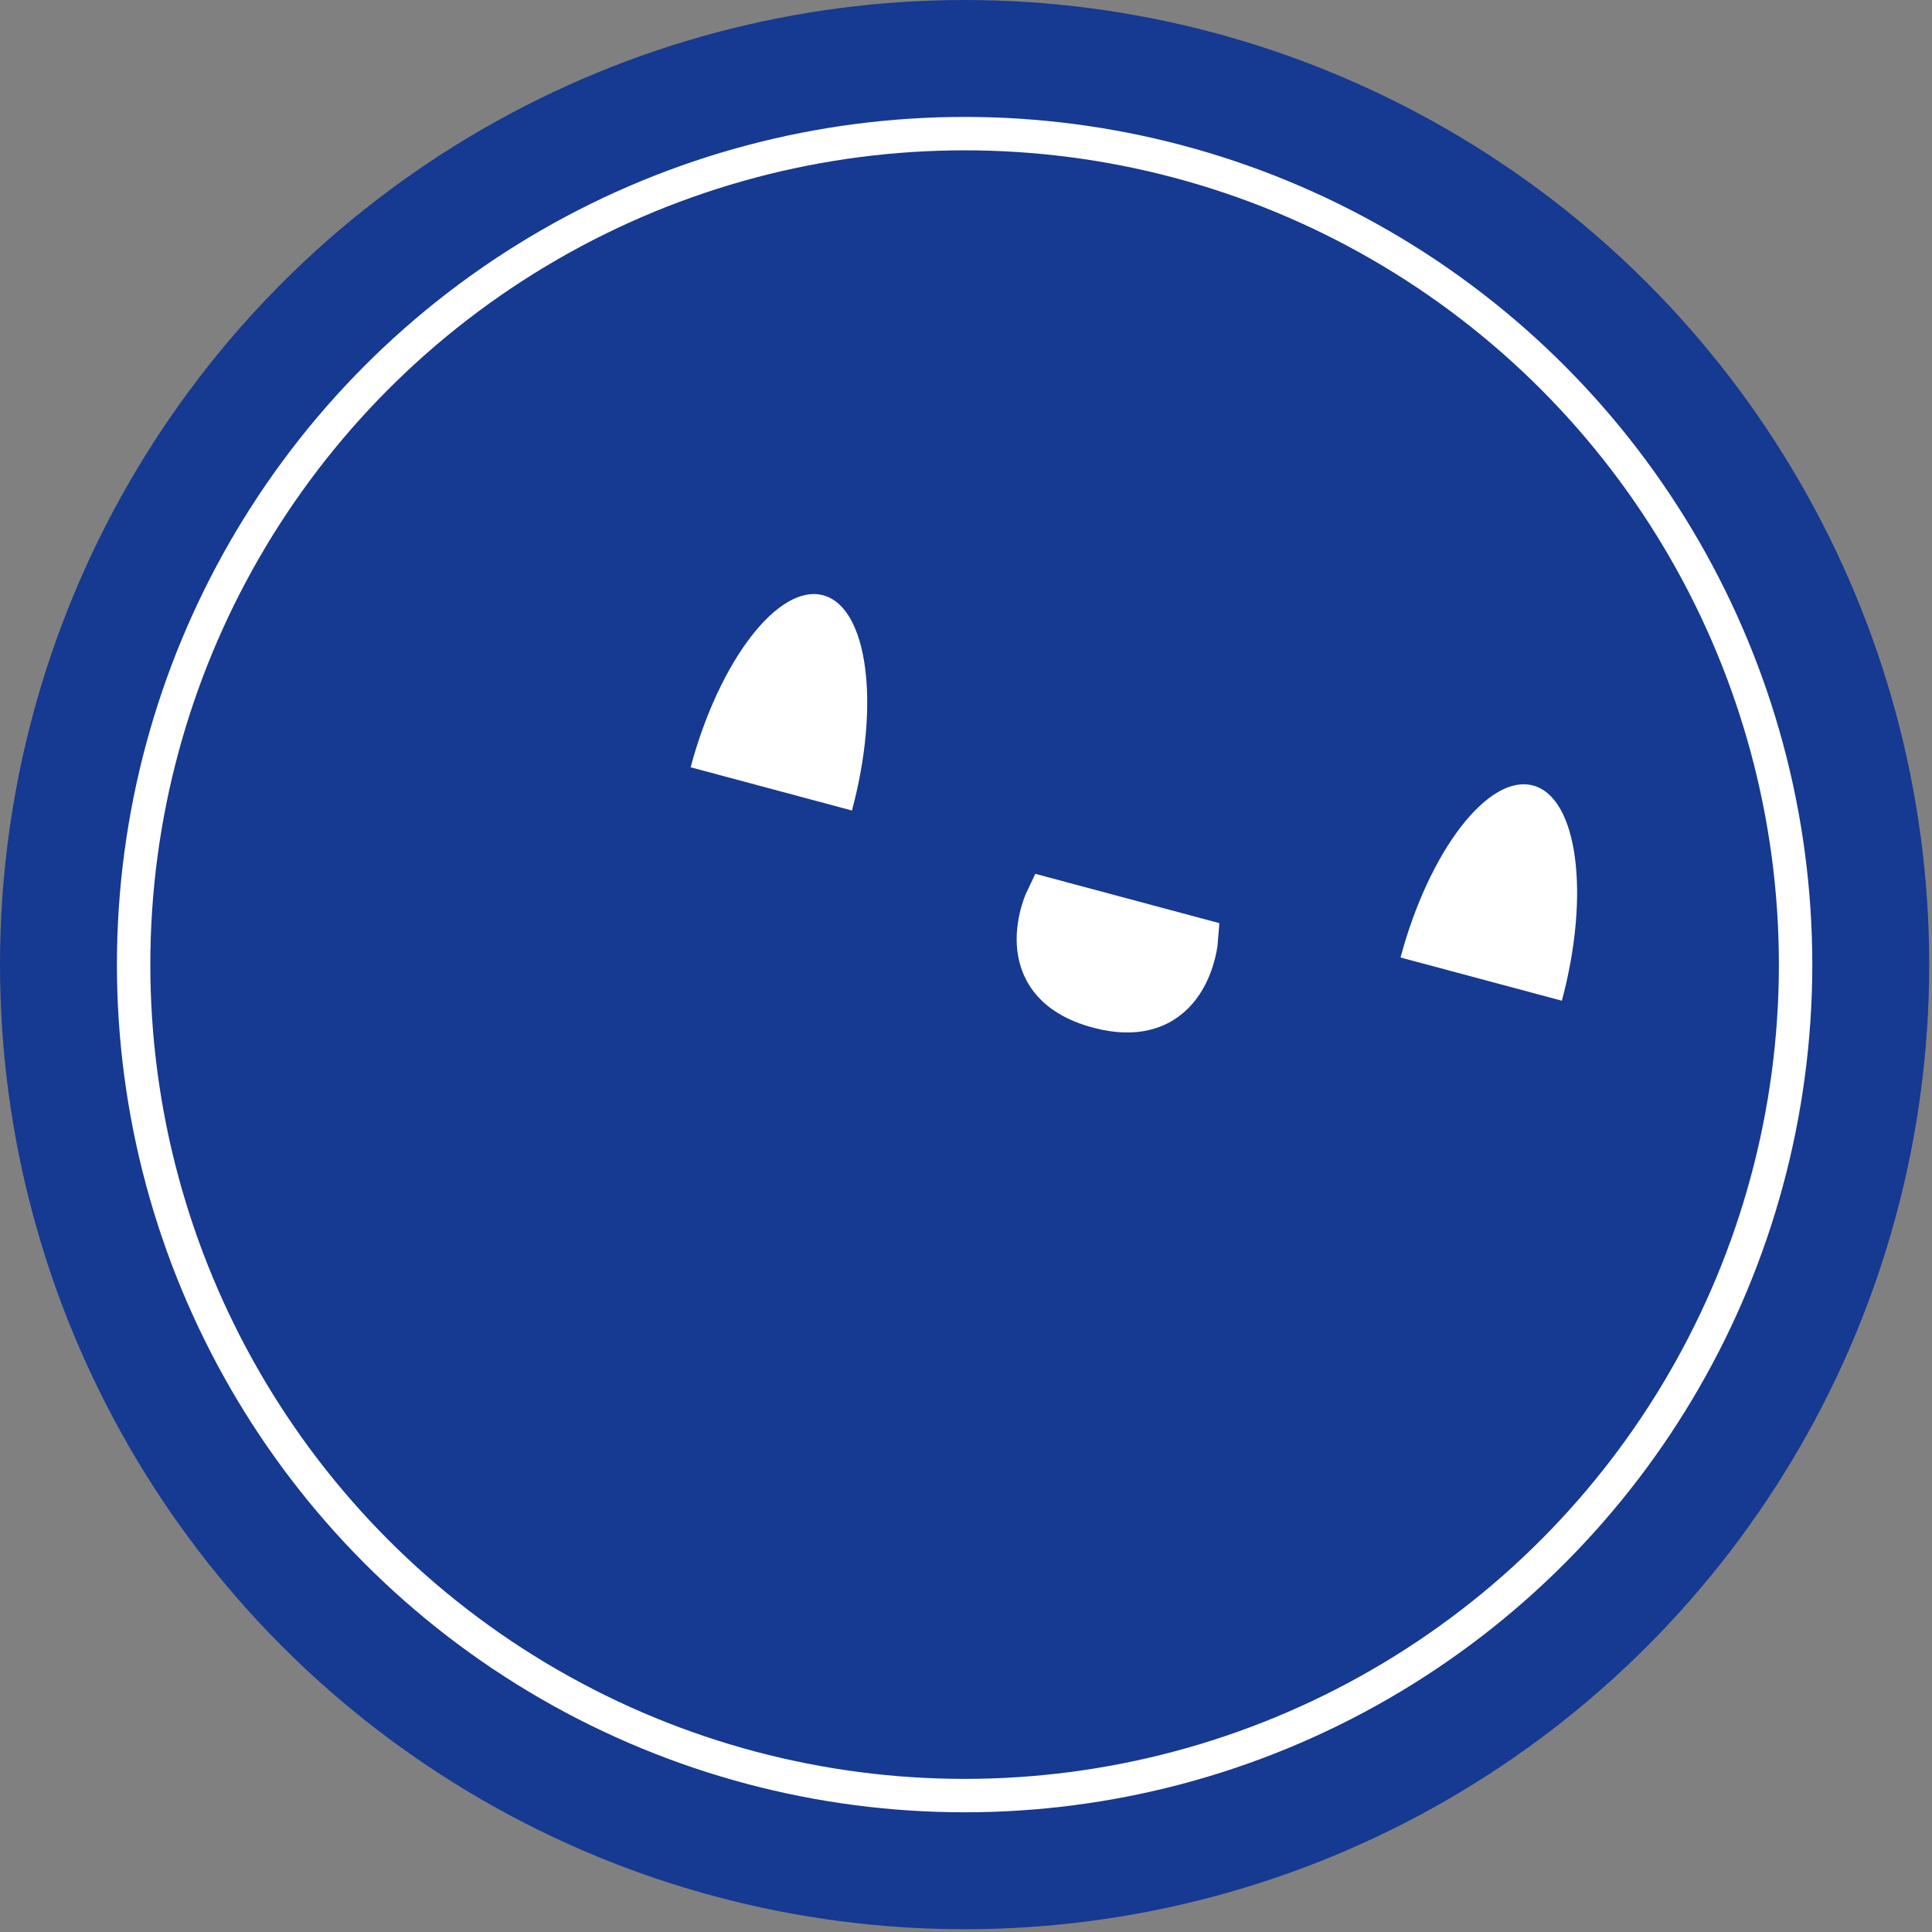 <svg width="347" height="347" viewBox="0 0 347 347" fill="none" xmlns="http://www.w3.org/2000/svg">
<rect x="0" y="0" width="347" height="347" fill="#808080" stroke="none"/>
<circle cx="173.25" cy="173.25" r="173.25" fill="#163991"/>
<circle cx="173.25" cy="173.25" r="149.25" fill="#163991" stroke="white" stroke-width="6"/>
<path d="M197.236 180.934C180.618 176.481 187.967 161.369 187.967 161.369L215.046 168.624C215.046 168.624 213.854 185.387 197.236 180.934Z" fill="white" stroke="white" stroke-width="7.5"/>
<path fill-rule="evenodd" clip-rule="evenodd" d="M124.04 137.81L153.018 145.575C158.164 126.37 155.849 109.064 147.847 106.919C139.845 104.775 129.186 118.606 124.04 137.81Z" fill="white"/>
<path fill-rule="evenodd" clip-rule="evenodd" d="M251.543 171.973L280.521 179.737C285.667 160.532 283.351 143.226 275.349 141.082C267.347 138.937 256.689 152.768 251.543 171.973Z" fill="white"/>
</svg>
